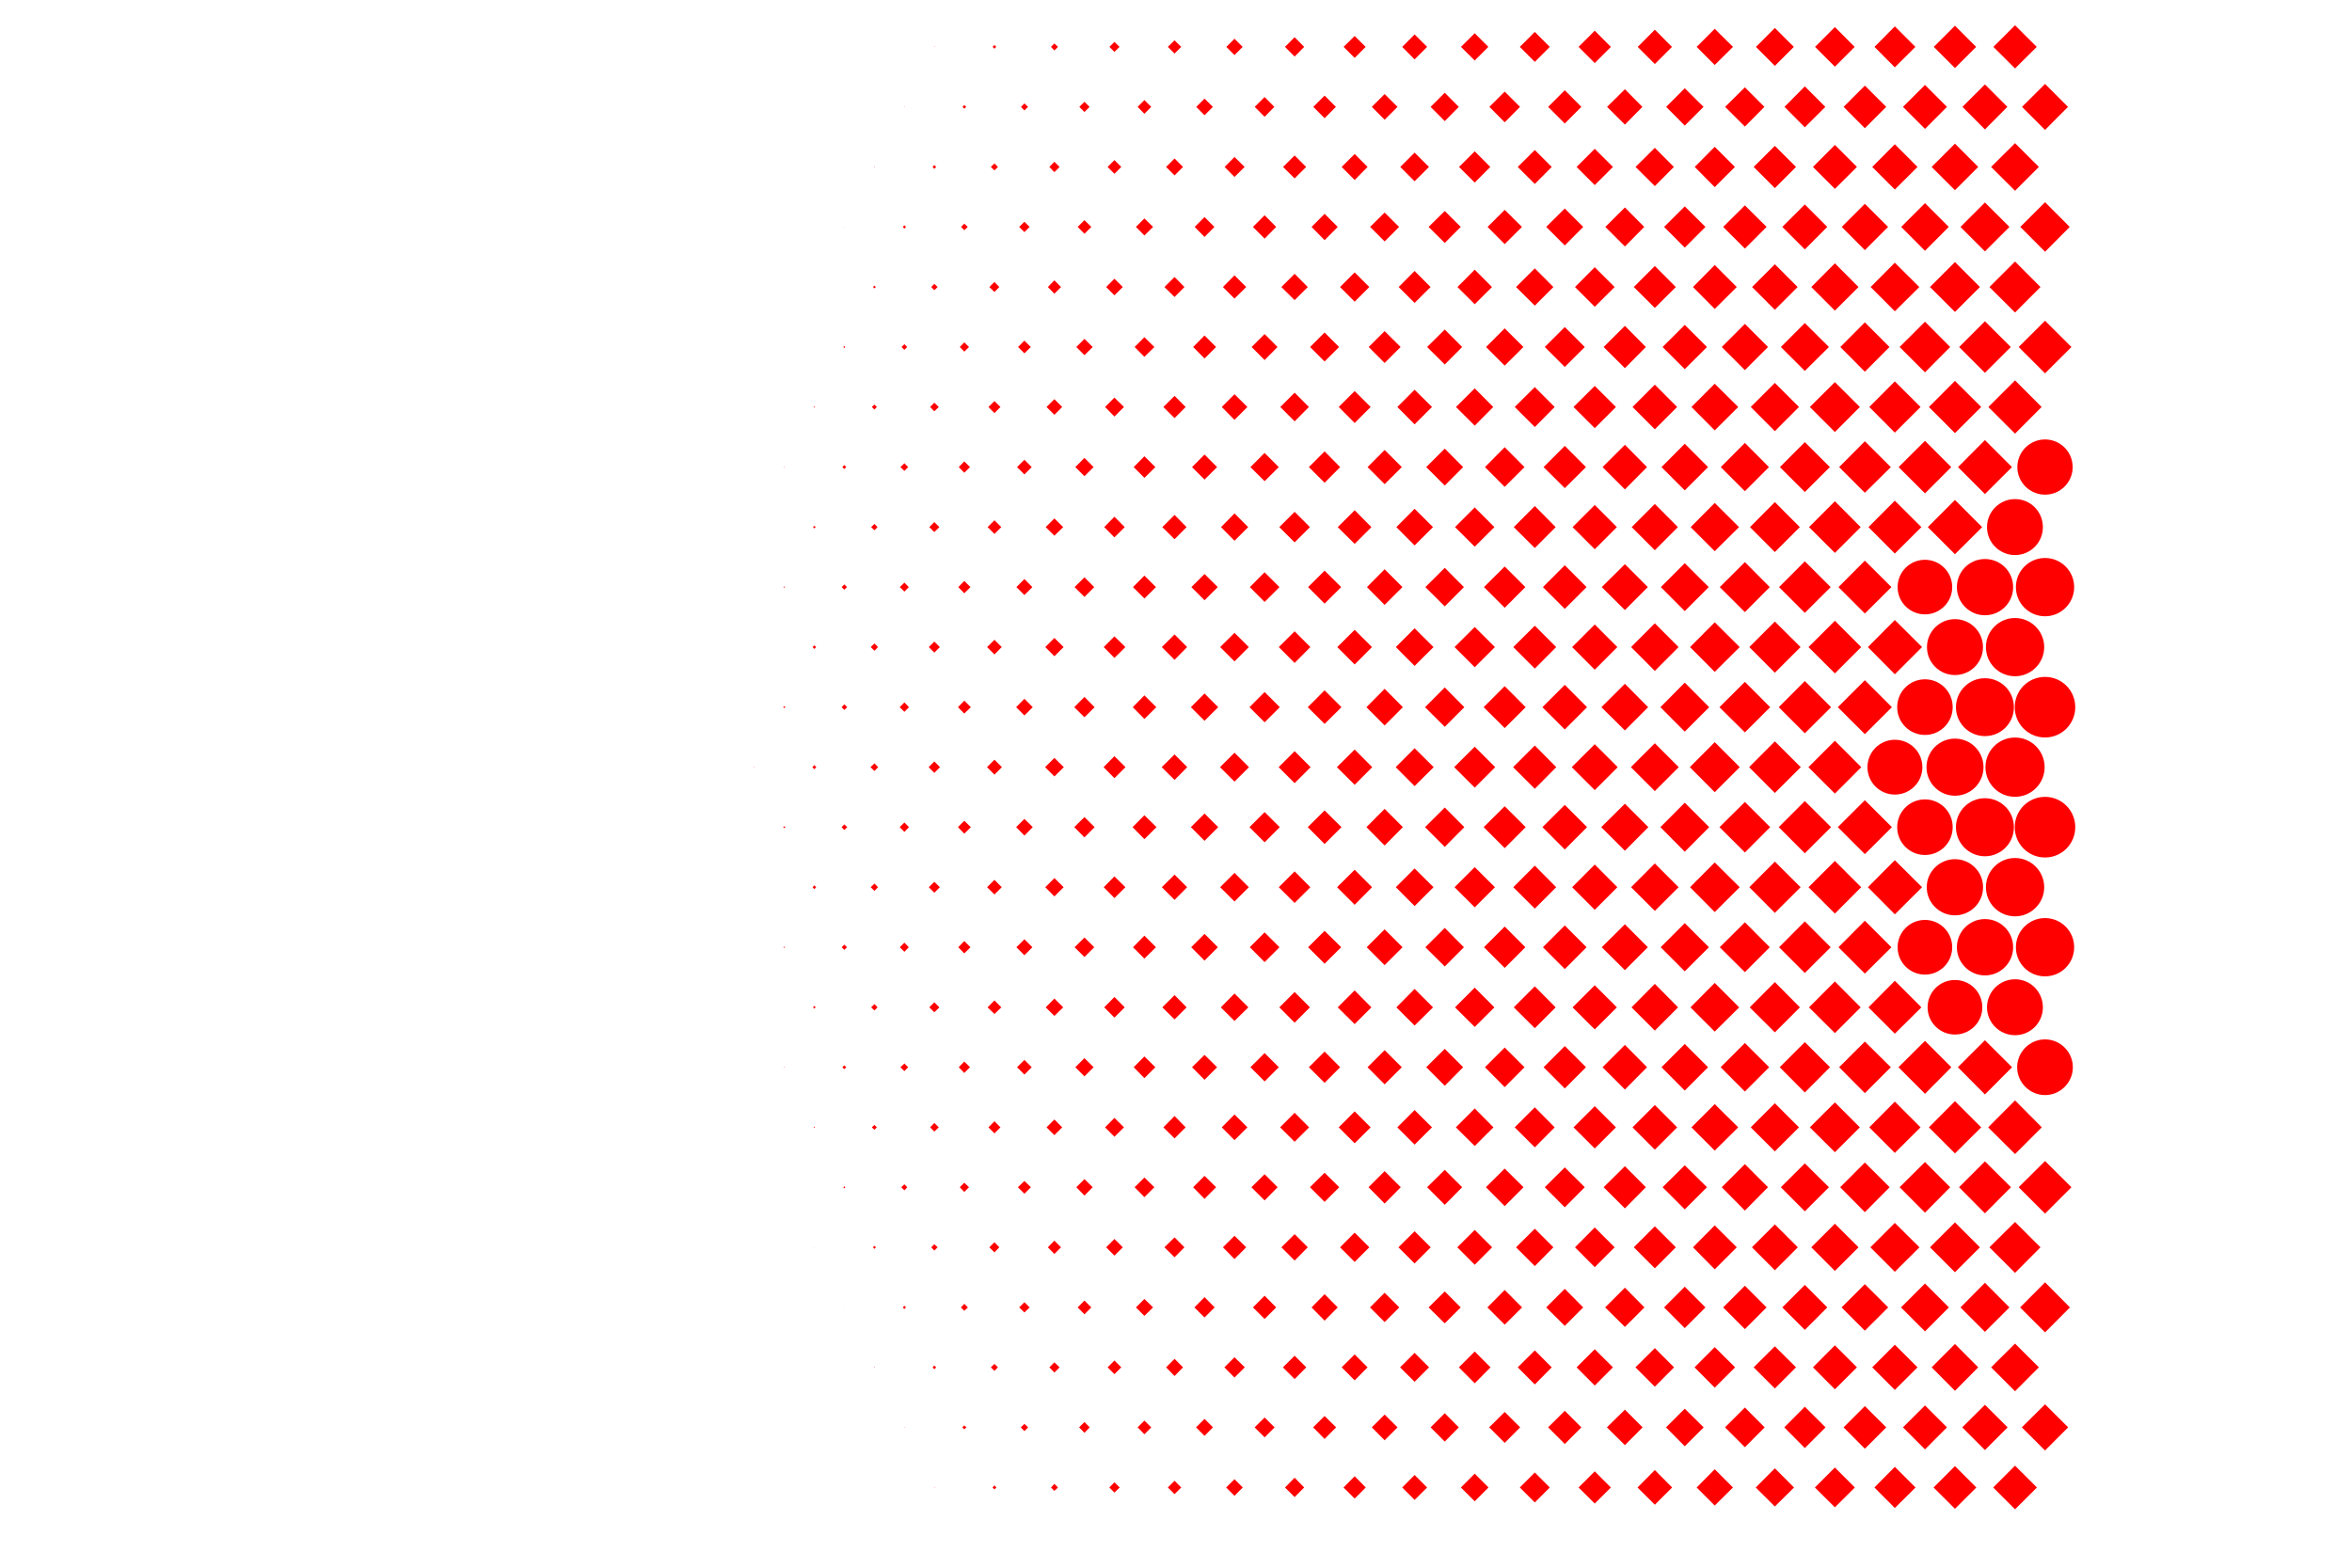 <?xml version="1.0" encoding="UTF-8"?>
<!DOCTYPE svg PUBLIC "-//W3C//DTD SVG 1.1//EN" "http://www.w3.org/Graphics/SVG/1.1/DTD/svg11.dtd">
<!-- Creator: CorelDRAW 2019 (64-Bit) -->
<svg xmlns="http://www.w3.org/2000/svg" xml:space="preserve" width="533.4mm" height="355.6mm" version="1.1" style="shape-rendering:geometricPrecision; text-rendering:geometricPrecision; image-rendering:optimizeQuality; fill-rule:evenodd; clip-rule:evenodd"
viewBox="0 0 53340 35560"
 xmlns:xlink="http://www.w3.org/1999/xlink"
 xmlns:xodm="http://www.corel.com/coreldraw/odm/2003">
 <defs>
  <style type="text/css">
   <![CDATA[
    .fil0 {fill:#ff000066;fill-rule:nonzero;
    }

   ]]>
  </style>
 </defs>
 <g id="Layer_x0020_1" >
  <polygon class="fil0" points="21189.09,1071.29 21197.66,1063.79 21189.09,1056.28 21183.73,1063.79 "/>
  <polygon class="fil0" points="22552.73,1105.6 22592.39,1063.79 22552.73,1020.9 22510.92,1063.79 "/>
  <polygon class="fil0" points="23912.08,1144.19 23993.56,1063.79 23912.08,985.53 23834.89,1063.79 "/>
  <polygon class="fil0" points="25273.58,1177.42 25389.36,1063.79 25273.58,950.15 25159.94,1063.79 "/>
  <polygon class="fil0" points="26637.22,1214.94 26788.38,1063.79 26637.22,913.7 26484.99,1063.79 "/>
  <polygon class="fil0" points="27996.57,1249.25 28180.96,1063.79 27996.57,878.32 27812.18,1063.79 "/>
  <polygon class="fil0" points="29360.21,1282.48 29576.77,1063.79 29360.21,844.02 29141.52,1063.79 "/>
  <polygon class="fil0" points="30721.71,1313.57 30970.43,1063.79 30721.71,816.14 30470.85,1063.79 "/>
  <polygon class="fil0" points="32081.07,1347.88 32365.16,1063.79 32081.07,780.77 31800.19,1063.79 "/>
  <polygon class="fil0" points="33444.71,1372.53 33753.46,1063.79 33444.71,753.96 33132.74,1063.79 "/>
  <polygon class="fil0" points="34807.28,1403.62 35147.11,1063.79 34807.28,723.95 34467.44,1063.79 "/>
  <polygon class="fil0" points="36166.63,1430.43 36532.2,1063.79 36166.63,696.07 35799.99,1063.79 "/>
  <polygon class="fil0" points="37529.2,1452.94 37917.28,1063.79 37529.2,673.56 37141.12,1063.79 "/>
  <polygon class="fil0" points="38887.48,1474.38 39301.29,1063.79 38887.48,653.19 38477.96,1063.79 "/>
  <polygon class="fil0" points="40251.12,1493.68 40682.08,1063.79 40251.12,633.9 39822.3,1063.79 "/>
  <polygon class="fil0" points="41612.62,1512.97 42060.73,1063.79 41612.62,613.53 41163.43,1063.79 "/>
  <polygon class="fil0" points="42971.97,1527.98 43438.31,1063.79 42971.97,598.52 42510.99,1063.79 "/>
  <polygon class="fil0" points="44335.61,1542.99 44815.89,1063.79 44335.61,583.51 43855.34,1063.79 "/>
  <polygon class="fil0" points="45698.18,1552.64 46190.25,1063.79 45698.18,573.86 45207.19,1063.79 "/>
  <polygon class="fil0" points="20510.48,2431.72 20516.91,2424.21 20510.48,2418.85 20504.05,2424.21 "/>
  <polygon class="fil0" points="21868.76,2466.02 21912.72,2424.21 21868.76,2383.47 21829.1,2424.21 "/>
  <polygon class="fil0" points="23232.4,2504.61 23313.88,2424.21 23232.4,2345.95 23155.22,2424.21 "/>
  <polygon class="fil0" points="24593.9,2541.06 24709.68,2424.21 24593.9,2309.5 24478.12,2424.21 "/>
  <polygon class="fil0" points="25953.26,2581.8 26108.7,2424.21 25953.26,2269.84 25799.95,2424.21 "/>
  <polygon class="fil0" points="27316.9,2613.96 27506.65,2424.21 27316.9,2236.6 27129.29,2424.21 "/>
  <polygon class="fil0" points="28679.47,2649.34 28900.31,2424.21 28679.47,2201.23 28454.34,2424.21 "/>
  <polygon class="fil0" points="30039.89,2681.5 30296.11,2424.21 30039.89,2169.06 29783.67,2424.21 "/>
  <polygon class="fil0" points="31401.39,2715.81 31694.06,2424.21 31401.39,2133.69 31110.86,2424.21 "/>
  <polygon class="fil0" points="32765.03,2746.9 33083.43,2424.21 32765.03,2103.67 32443.42,2424.21 "/>
  <polygon class="fil0" points="34124.38,2773.7 34471.73,2424.21 34124.38,2077.94 33777.04,2424.21 "/>
  <polygon class="fil0" points="35486.95,2801.57 35863.24,2424.21 35486.95,2046.85 35109.59,2424.21 "/>
  <polygon class="fil0" points="36850.59,2826.23 37247.25,2424.21 36850.59,2024.34 36446.43,2424.21 "/>
  <polygon class="fil0" points="38207.8,2848.74 38633.4,2424.21 38207.8,2001.83 37786.49,2424.21 "/>
  <polygon class="fil0" points="39571.44,2871.25 40014.2,2424.21 39571.44,1980.38 39123.33,2424.21 "/>
  <polygon class="fil0" points="40930.8,2888.41 41396.07,2424.21 40930.8,1958.94 40469.82,2424.21 "/>
  <polygon class="fil0" points="42292.29,2908.78 42776.86,2424.21 42292.29,1941.79 41809.87,2424.21 "/>
  <polygon class="fil0" points="43655.94,2923.78 44154.44,2424.21 43655.94,1926.78 43156.36,2424.21 "/>
  <polygon class="fil0" points="45015.29,2935.58 45524.51,2424.21 45015.29,1914.99 44506.07,2424.21 "/>
  <polygon class="fil0" points="46378.93,2946.3 46898.87,2424.21 46378.93,1904.27 45856.84,2424.21 "/>
  <polygon class="fil0" points="19831.88,3794.28 19837.24,3786.78 19831.88,3779.28 19819.01,3786.78 "/>
  <polygon class="fil0" points="21189.09,3829.66 21230.9,3786.78 21189.09,3744.97 21149.42,3786.78 "/>
  <polygon class="fil0" points="22552.73,3865.04 22630.99,3786.78 22552.73,3707.45 22471.25,3786.78 "/>
  <polygon class="fil0" points="23912.08,3904.71 24030.01,3786.78 23912.08,3669.93 23798.44,3786.78 "/>
  <polygon class="fil0" points="25273.58,3942.23 25429.02,3786.78 25273.58,3631.33 25119.2,3786.78 "/>
  <polygon class="fil0" points="26637.22,3978.68 26829.12,3786.78 26637.22,3594.88 26445.32,3786.78 "/>
  <polygon class="fil0" points="27996.57,4014.05 28225.99,3786.78 27996.57,3560.58 27772.52,3786.78 "/>
  <polygon class="fil0" points="29360.21,4047.29 29621.79,3786.78 29360.21,3526.27 29097.56,3786.78 "/>
  <polygon class="fil0" points="30721.71,4082.67 31014.38,3786.78 30721.71,3493.04 30426.9,3786.78 "/>
  <polygon class="fil0" points="32081.07,4111.61 32406.97,3786.78 32081.07,3461.95 31756.24,3786.78 "/>
  <polygon class="fil0" points="33444.71,4141.63 33797.41,3786.78 33444.71,3431.93 33088.79,3786.78 "/>
  <polygon class="fil0" points="34807.28,4172.72 35191.07,3786.78 34807.28,3402.99 34420.27,3786.78 "/>
  <polygon class="fil0" points="36166.63,4198.45 36579.37,3786.78 36166.63,3375.12 35754.96,3786.78 "/>
  <polygon class="fil0" points="37529.2,4220.96 37961.23,3786.78 37529.2,3352.6 37091.8,3786.78 "/>
  <polygon class="fil0" points="38887.48,4244.54 39345.24,3786.78 38887.48,3330.09 38434,3786.78 "/>
  <polygon class="fil0" points="40251.12,4267.06 40731.4,3786.78 40251.12,3308.65 39770.84,3786.78 "/>
  <polygon class="fil0" points="41612.62,4284.21 42112.19,3786.78 41612.62,3287.21 41115.19,3786.78 "/>
  <polygon class="fil0" points="42971.97,4299.22 43486.55,3786.78 42971.97,3272.2 42459.53,3786.78 "/>
  <polygon class="fil0" points="44335.61,4314.23 44863.06,3786.78 44335.61,3258.26 43807.09,3786.78 "/>
  <polygon class="fil0" points="45698.18,4327.09 46238.49,3786.78 45698.18,3247.54 45155.73,3786.78 "/>
  <polygon class="fil0" points="19147.91,5153.64 19152.2,5147.21 19147.91,5143.99 19142.55,5147.21 "/>
  <polygon class="fil0" points="20510.48,5185.8 20545.86,5147.21 20510.48,5110.76 20474.03,5147.21 "/>
  <polygon class="fil0" points="21868.76,5222.25 21947.02,5147.21 21868.76,5073.23 21795.86,5147.21 "/>
  <polygon class="fil0" points="23232.4,5265.13 23350.33,5147.21 23232.4,5030.35 23113.41,5147.21 "/>
  <polygon class="fil0" points="24593.9,5302.65 24749.35,5147.21 24593.9,4993.9 24439.53,5147.21 "/>
  <polygon class="fil0" points="25953.26,5341.25 26150.51,5147.21 25953.26,4955.31 25761.36,5147.21 "/>
  <polygon class="fil0" points="27316.9,5374.48 27540.95,5147.21 27316.9,4923.15 27092.84,5147.21 "/>
  <polygon class="fil0" points="28679.47,5413.07 28942.12,5147.21 28679.47,4882.41 28414.67,5147.21 "/>
  <polygon class="fil0" points="30039.89,5447.38 30337.92,5147.21 30039.89,4850.25 29744.01,5147.21 "/>
  <polygon class="fil0" points="31401.39,5476.32 31729.43,5147.21 31401.39,4821.3 31072.27,5147.21 "/>
  <polygon class="fil0" points="32765.03,5510.63 33127.38,5147.21 32765.03,4785.93 32398.39,5147.21 "/>
  <polygon class="fil0" points="34124.38,5537.43 34515.68,5147.21 34124.38,4760.2 33736.3,5147.21 "/>
  <polygon class="fil0" points="35486.95,5567.45 35905.05,5147.21 35486.95,4729.11 35065.64,5147.21 "/>
  <polygon class="fil0" points="36850.59,5591.03 37289.06,5147.21 36850.59,4705.52 36406.77,5147.21 "/>
  <polygon class="fil0" points="38207.8,5616.76 38677.36,5147.21 38207.8,4680.87 37739.32,5147.21 "/>
  <polygon class="fil0" points="39571.44,5639.27 40063.51,5147.21 39571.44,4658.35 39079.38,5147.21 "/>
  <polygon class="fil0" points="40930.8,5657.5 41440.02,5147.21 40930.8,4637.98 40420.5,5147.21 "/>
  <polygon class="fil0" points="42292.29,5673.58 42818.67,5147.21 42292.29,4622.98 41768.06,5147.21 "/>
  <polygon class="fil0" points="43655.94,5688.59 44195.17,5147.21 43655.94,4607.97 43116.7,5147.21 "/>
  <polygon class="fil0" points="45015.29,5702.53 45571.68,5147.21 45015.29,4592.96 44461.04,5147.21 "/>
  <polygon class="fil0" points="46378.93,5710.03 46938.54,5147.21 46378.93,4586.53 45817.18,5147.21 "/>
  <polygon class="fil0" points="19831.88,6540.86 19860.82,6510.85 19831.88,6478.69 19797.57,6510.85 "/>
  <polygon class="fil0" points="21189.09,6581.6 21264.13,6510.85 21189.09,6439.02 21119.4,6510.85 "/>
  <polygon class="fil0" points="22552.73,6623.41 22663.15,6510.85 22552.73,6396.14 22436.95,6510.85 "/>
  <polygon class="fil0" points="23912.08,6662.01 24062.17,6510.85 23912.08,6358.62 23764.14,6510.85 "/>
  <polygon class="fil0" points="25273.58,6698.46 25463.33,6510.85 25273.58,6322.17 25085.97,6510.85 "/>
  <polygon class="fil0" points="26637.22,6735.98 26861.28,6510.85 26637.22,6283.57 26407.8,6510.85 "/>
  <polygon class="fil0" points="27996.57,6773.5 28262.44,6510.85 27996.57,6246.05 27733.92,6510.85 "/>
  <polygon class="fil0" points="29360.21,6807.8 29658.24,6510.85 29360.21,6210.67 29060.04,6510.85 "/>
  <polygon class="fil0" points="30721.71,6843.18 31054.05,6510.85 30721.71,6178.51 30390.45,6510.85 "/>
  <polygon class="fil0" points="32081.07,6871.05 32443.42,6510.85 32081.07,6146.35 31719.79,6510.85 "/>
  <polygon class="fil0" points="33444.71,6901.07 33836,6510.85 33444.71,6116.33 33053.41,6510.85 "/>
  <polygon class="fil0" points="34807.28,6933.23 35228.59,6510.85 34807.28,6087.39 34381.67,6510.85 "/>
  <polygon class="fil0" points="36166.63,6958.96 36616.89,6510.85 36166.63,6060.59 35718.51,6510.85 "/>
  <polygon class="fil0" points="37529.2,6984.69 38005.19,6510.85 37529.2,6033.79 37052.14,6510.85 "/>
  <polygon class="fil0" points="38887.48,7008.28 39387.05,6510.85 38887.48,6011.27 38394.34,6510.85 "/>
  <polygon class="fil0" points="40251.12,7027.57 40767.85,6510.85 40251.12,5994.12 39734.4,6510.85 "/>
  <polygon class="fil0" points="41612.62,7045.8 42148.64,6510.85 41612.62,5972.68 41077.67,6510.85 "/>
  <polygon class="fil0" points="42971.97,7060.81 43527.29,6510.85 42971.97,5958.74 42423.08,6510.85 "/>
  <polygon class="fil0" points="44335.61,7075.82 44901.65,6510.85 44335.61,5943.74 43769.57,6510.85 "/>
  <polygon class="fil0" points="45698.18,7088.68 46274.94,6510.85 45698.18,5931.94 45118.21,6510.85 "/>
  <polygon class="fil0" points="19147.91,7893.79 19169.35,7871.27 19147.91,7849.83 19125.4,7871.27 "/>
  <polygon class="fil0" points="20510.48,7935.6 20572.66,7871.27 20510.48,7806.95 20445.09,7871.27 "/>
  <polygon class="fil0" points="21868.76,7976.33 21975.97,7871.27 21868.76,7766.21 21766.92,7871.27 "/>
  <polygon class="fil0" points="23232.4,8014.93 23377.13,7871.27 23232.4,7726.55 23088.75,7871.27 "/>
  <polygon class="fil0" points="24593.9,8056.74 24780.44,7871.27 24593.9,7686.88 24409.51,7871.27 "/>
  <polygon class="fil0" points="25953.26,8094.26 26179.46,7871.27 25953.26,7648.29 25731.34,7871.27 "/>
  <polygon class="fil0" points="27316.9,8131.78 27579.55,7871.27 27316.9,7609.69 27058.53,7871.27 "/>
  <polygon class="fil0" points="28679.47,8167.16 28972.13,7871.27 28679.47,7577.53 28384.65,7871.27 "/>
  <polygon class="fil0" points="30039.89,8199.32 30367.94,7871.27 30039.89,7542.15 29710.77,7871.27 "/>
  <polygon class="fil0" points="31401.39,8233.62 31763.74,7871.27 31401.39,7509.99 31040.11,7871.27 "/>
  <polygon class="fil0" points="32765.03,8267.93 33159.54,7871.27 32765.03,7474.62 32365.16,7871.27 "/>
  <polygon class="fil0" points="34124.38,8293.66 34548.91,7871.27 34124.38,7447.81 33702,7871.27 "/>
  <polygon class="fil0" points="35486.95,8323.68 35940.43,7871.27 35486.95,7417.8 35033.48,7871.27 "/>
  <polygon class="fil0" points="36850.59,8351.55 37325.51,7871.27 36850.59,7391 36368.17,7871.27 "/>
  <polygon class="fil0" points="38207.8,8374.06 38711.66,7871.27 38207.8,7369.56 37705.01,7871.27 "/>
  <polygon class="fil0" points="39571.44,8395.5 40095.67,7871.27 39571.44,7347.04 39047.21,7871.27 "/>
  <polygon class="fil0" points="40930.8,8413.73 41477.54,7871.27 40930.8,7327.75 40387.27,7871.27 "/>
  <polygon class="fil0" points="42292.29,8431.95 42850.83,7871.27 42292.29,7311.66 41735.9,7871.27 "/>
  <polygon class="fil0" points="43655.94,8445.89 44227.34,7871.27 43655.94,7296.66 43080.25,7871.27 "/>
  <polygon class="fil0" points="45015.29,8456.61 45601.7,7871.27 45015.29,7287.01 44431.02,7871.27 "/>
  <polygon class="fil0" points="46378.93,8468.4 46977.13,7871.27 46378.93,7275.22 45780.73,7871.27 "/>
  <polygon class="fil0" points="18468.24,9246.71 18482.17,9231.7 18468.24,9217.76 18453.23,9231.7 "/>
  <polygon class="fil0" points="19831.88,9289.59 19885.48,9231.7 19831.88,9177.02 19770.77,9231.7 "/>
  <polygon class="fil0" points="21189.09,9329.25 21289.86,9231.7 21189.09,9134.14 21093.67,9231.7 "/>
  <polygon class="fil0" points="22552.73,9369.99 22688.88,9231.7 22552.73,9097.69 22416.58,9231.7 "/>
  <polygon class="fil0" points="23912.08,9409.66 24088.97,9231.7 23912.08,9054.81 23734.12,9231.7 "/>
  <polygon class="fil0" points="25273.58,9448.25 25490.13,9231.7 25273.58,9018.36 25061.31,9231.7 "/>
  <polygon class="fil0" points="26637.22,9484.7 26889.15,9231.7 26637.22,8979.77 26383.15,9231.7 "/>
  <polygon class="fil0" points="27996.57,9523.29 28289.24,9231.7 27996.57,8942.25 27708.19,9231.7 "/>
  <polygon class="fil0" points="29360.21,9557.6 29683.97,9231.7 29360.21,8906.87 29035.38,9231.7 "/>
  <polygon class="fil0" points="30721.71,9595.12 31084.06,9231.7 30721.71,8870.42 30360.43,9231.7 "/>
  <polygon class="fil0" points="32081.07,9625.14 32475.58,9231.7 32081.07,8840.4 31689.77,9231.7 "/>
  <polygon class="fil0" points="33444.71,9655.16 33864.95,9231.7 33444.71,8809.31 33019.1,9231.7 "/>
  <polygon class="fil0" points="34807.28,9686.24 35257.53,9231.7 34807.28,8780.37 34351.66,9231.7 "/>
  <polygon class="fil0" points="36166.63,9711.97 36646.91,9231.7 36166.63,8753.57 35685.28,9231.7 "/>
  <polygon class="fil0" points="37529.2,9737.7 38035.2,9231.7 37529.2,8725.69 37023.19,9231.7 "/>
  <polygon class="fil0" points="38887.48,9762.36 39420.29,9231.7 38887.48,8704.25 38360.03,9231.7 "/>
  <polygon class="fil0" points="40251.12,9780.58 40797.86,9231.7 40251.12,8686.03 39704.38,9231.7 "/>
  <polygon class="fil0" points="41612.62,9799.88 42178.66,9231.7 41612.62,8667.8 41044.43,9231.7 "/>
  <polygon class="fil0" points="42971.97,9813.82 43555.16,9231.7 42971.97,8650.65 42393.07,9231.7 "/>
  <polygon class="fil0" points="44335.61,9824.54 44930.6,9231.7 44335.61,8639.93 43744.92,9231.7 "/>
  <polygon class="fil0" points="45698.18,9836.33 46300.67,9231.7 45698.18,8628.14 45093.55,9231.7 "/>
  <polygon class="fil0" points="17788.56,10602.84 17796.06,10595.34 17788.56,10586.76 17781.06,10595.34 "/>
  <polygon class="fil0" points="19147.91,10638.22 19191.87,10595.34 19147.91,10548.17 19102.89,10595.34 "/>
  <polygon class="fil0" points="20510.48,10681.1 20595.17,10595.34 20510.48,10508.5 20420.43,10595.34 "/>
  <polygon class="fil0" points="21868.76,10722.91 21998.48,10595.34 21868.76,10465.62 21743.33,10595.34 "/>
  <polygon class="fil0" points="23232.4,10761.51 23397.5,10595.34 23232.4,10429.17 23065.17,10595.34 "/>
  <polygon class="fil0" points="24593.9,10801.17 24800.81,10595.34 24593.9,10386.29 24387,10595.34 "/>
  <polygon class="fil0" points="25953.26,10839.77 26201.97,10595.34 25953.26,10348.77 25710.97,10595.34 "/>
  <polygon class="fil0" points="27316.9,10878.36 27602.06,10595.34 27316.9,10310.18 27033.88,10595.34 "/>
  <polygon class="fil0" points="28679.47,10914.81 29001.08,10595.34 28679.47,10273.73 28357.85,10595.34 "/>
  <polygon class="fil0" points="30039.89,10950.19 30392.59,10595.34 30039.89,10238.35 29683.97,10595.34 "/>
  <polygon class="fil0" points="31401.39,10982.35 31790.54,10595.34 31401.39,10206.19 31014.38,10595.34 "/>
  <polygon class="fil0" points="32765.03,11013.44 33182.06,10595.34 32765.03,10176.17 32344.79,10595.34 "/>
  <polygon class="fil0" points="34124.38,11043.45 34573.57,10595.34 34124.38,10144.01 33677.34,10595.34 "/>
  <polygon class="fil0" points="35486.95,11072.4 35967.23,10595.34 35486.95,10113.99 35006.68,10595.34 "/>
  <polygon class="fil0" points="36850.59,11101.34 37352.31,10595.34 36850.59,10089.33 36343.52,10595.34 "/>
  <polygon class="fil0" points="38207.8,11122.79 38736.32,10595.34 38207.8,10065.75 37680.36,10595.34 "/>
  <polygon class="fil0" points="39571.44,11142.08 40118.19,10595.34 39571.44,10046.45 39024.7,10595.34 "/>
  <polygon class="fil0" points="40930.8,11160.31 41498.98,10595.34 40930.8,10028.23 40365.83,10595.34 "/>
  <polygon class="fil0" points="42292.29,11177.46 42880.85,10595.34 42292.29,10008.93 41709.1,10595.34 "/>
  <polygon class="fil0" points="43655.94,11191.4 44251.99,10595.34 43655.94,9999.28 43057.74,10595.34 "/>
  <polygon class="fil0" points="45015.29,11206.4 45628.5,10595.34 45015.29,9982.13 44405.3,10595.34 "/>
  <path class="fil0" d="M46378.93 11220.34c347.34,0 626.08,-280.87 626.08,-625 0,-346.27 -278.74,-627.15 -626.08,-627.15 -347.34,0 -628.22,280.88 -628.22,627.15 0,344.13 280.88,625 628.22,625z"/>
  <polygon class="fil0" points="18468.24,11985.78 18497.18,11956.84 18468.24,11926.82 18438.22,11956.84 "/>
  <polygon class="fil0" points="19831.88,12027.59 19900.49,11956.84 19831.88,11883.94 19755.76,11956.84 "/>
  <polygon class="fil0" points="21189.09,12068.33 21303.8,11956.84 21189.09,11842.13 21075.45,11956.84 "/>
  <polygon class="fil0" points="22552.73,12111.21 22708.17,11956.84 22552.73,11801.39 22397.28,11956.84 "/>
  <polygon class="fil0" points="23912.08,12150.88 24111.48,11956.84 23912.08,11759.58 23714.82,11956.84 "/>
  <polygon class="fil0" points="25273.58,12189.47 25507.28,11956.84 25273.58,11720.99 25042.02,11956.84 "/>
  <polygon class="fil0" points="26637.22,12231.28 26910.59,11956.84 26637.22,11680.25 26359.56,11956.84 "/>
  <polygon class="fil0" points="27996.57,12266.66 28306.39,11956.84 27996.57,11645.94 27691.04,11956.84 "/>
  <polygon class="fil0" points="29360.21,12303.11 29707.56,11956.84 29360.21,11609.49 29012.87,11956.84 "/>
  <polygon class="fil0" points="30721.71,12336.34 31101.22,11956.84 30721.71,11574.12 30337.92,11956.84 "/>
  <polygon class="fil0" points="32081.07,12371.72 32499.16,11956.84 32081.07,11540.88 31667.26,11956.84 "/>
  <polygon class="fil0" points="33444.71,12400.66 33890.68,11956.84 33444.71,11509.79 32997.66,11956.84 "/>
  <polygon class="fil0" points="34807.28,12430.68 35280.05,11956.84 34807.28,11478.7 34330.22,11956.84 "/>
  <polygon class="fil0" points="36166.63,12458.55 36668.35,11956.84 36166.63,11454.05 35663.84,11956.84 "/>
  <polygon class="fil0" points="37529.2,12481.07 38052.36,11956.84 37529.2,11431.53 37004.97,11956.84 "/>
  <polygon class="fil0" points="38887.48,12502.51 39438.51,11956.84 38887.48,11407.95 38341.81,11956.84 "/>
  <polygon class="fil0" points="40251.12,12521.8 40817.16,11956.84 40251.12,11388.65 39687.23,11956.84 "/>
  <polygon class="fil0" points="41612.62,12541.1 42196.88,11956.84 41612.62,11369.36 41026.21,11956.84 "/>
  <polygon class="fil0" points="42971.97,12556.11 43574.46,11956.84 42971.97,11356.49 42373.77,11956.84 "/>
  <polygon class="fil0" points="44335.61,12571.12 44952.04,11956.84 44335.61,11340.41 43720.26,11956.84 "/>
  <path class="fil0" d="M45698.18 12590.42c351.63,0 631.44,-284.1 631.44,-633.58 0,-351.63 -279.81,-635.73 -631.44,-635.73 -350.56,0 -635.72,284.1 -635.72,635.73 0,349.48 285.16,633.58 635.72,633.58z"/>
  <polygon class="fil0" points="17788.56,13332.27 17802.5,13317.26 17788.56,13302.25 17769.26,13317.26 "/>
  <polygon class="fil0" points="19147.91,13377.3 19209.02,13317.26 19147.91,13256.16 19087.88,13317.26 "/>
  <polygon class="fil0" points="20510.48,13419.11 20610.18,13317.26 20510.48,13215.42 20406.49,13317.26 "/>
  <polygon class="fil0" points="21868.76,13457.7 22009.2,13317.26 21868.76,13177.9 21732.61,13317.26 "/>
  <polygon class="fil0" points="23232.4,13497.37 23412.51,13317.26 23232.4,13135.01 23050.16,13317.26 "/>
  <polygon class="fil0" points="24593.9,13540.25 24815.82,13317.26 24593.9,13095.35 24369.84,13317.26 "/>
  <polygon class="fil0" points="25953.26,13576.7 26215.91,13317.26 25953.26,13056.75 25694.89,13317.26 "/>
  <polygon class="fil0" points="27316.9,13615.29 27617.07,13317.26 27316.9,13020.31 27018.87,13317.26 "/>
  <polygon class="fil0" points="28679.47,13653.88 29016.09,13317.26 28679.47,12980.64 28343.92,13317.26 "/>
  <polygon class="fil0" points="30039.89,13692.48 30416.18,13317.26 30039.89,12944.19 29665.75,13317.26 "/>
  <polygon class="fil0" points="31401.39,13721.42 31805.55,13317.26 31401.39,12912.03 31000.44,13317.26 "/>
  <polygon class="fil0" points="32765.03,13754.66 33199.21,13317.26 32765.03,12879.87 32325.49,13317.26 "/>
  <polygon class="fil0" points="34124.38,13786.82 34592.87,13317.26 34124.38,12849.85 33654.83,13317.26 "/>
  <polygon class="fil0" points="35486.95,13811.47 35981.17,13317.26 35486.95,12821.98 34991.67,13317.26 "/>
  <polygon class="fil0" points="36850.59,13838.28 37370.54,13317.26 36850.59,12797.32 36325.29,13317.26 "/>
  <polygon class="fil0" points="38207.8,13861.86 38751.33,13317.26 38207.8,12774.81 37665.35,13317.26 "/>
  <polygon class="fil0" points="39571.44,13884.37 40135.34,13317.26 39571.44,12750.15 39002.19,13317.26 "/>
  <polygon class="fil0" points="40930.8,13901.53 41517.21,13317.26 40930.8,12731.93 40346.53,13317.26 "/>
  <polygon class="fil0" points="42292.29,13916.54 42894.78,13317.26 42292.29,12716.92 41694.09,13317.26 "/>
  <path class="fil0" d="M43655.94 13935.83c339.83,0 617.49,-277.66 617.49,-618.57 0,-341.98 -277.66,-619.64 -617.49,-619.64 -344.13,0 -620.72,277.66 -620.72,619.64 0,340.91 276.59,618.57 620.72,618.57z"/>
  <path class="fil0" d="M45015.29 13956.2c354.85,0 640.01,-286.24 640.01,-638.94 0,-353.77 -285.16,-636.79 -640.01,-636.79 -350.56,0 -635.72,283.02 -635.72,636.79 0,352.7 285.16,638.94 635.72,638.94z"/>
  <path class="fil0" d="M46378.93 13978.71c364.5,0 660.38,-296.95 660.38,-661.45 0,-363.42 -295.88,-660.38 -660.38,-660.38 -366.64,0 -661.45,296.96 -661.45,660.38 0,364.5 294.81,661.45 661.45,661.45z"/>
  <polygon class="fil0" points="17105.67,14681.98 17108.88,14677.69 17105.67,14674.47 17101.38,14677.69 "/>
  <polygon class="fil0" points="18468.24,14720.57 18508.97,14677.69 18468.24,14638.02 18428.57,14677.69 "/>
  <polygon class="fil0" points="19831.88,14761.31 19911.21,14677.69 19831.88,14595.14 19746.11,14677.69 "/>
  <polygon class="fil0" points="21189.09,14803.12 21314.52,14677.69 21189.09,14553.33 21063.66,14677.69 "/>
  <polygon class="fil0" points="22552.73,14844.93 22717.82,14677.69 22552.73,14512.59 22385.49,14677.69 "/>
  <polygon class="fil0" points="23912.08,14885.66 24121.13,14677.69 23912.08,14470.78 23705.18,14677.69 "/>
  <polygon class="fil0" points="25273.58,14924.26 25522.29,14677.69 25273.58,14434.33 25031.3,14677.69 "/>
  <polygon class="fil0" points="26637.22,14966.07 26922.38,14677.69 26637.22,14391.45 26348.84,14677.69 "/>
  <polygon class="fil0" points="27996.57,15002.52 28321.4,14677.69 27996.57,14355 27671.74,14677.69 "/>
  <polygon class="fil0" points="29360.21,15037.89 29717.21,14677.69 29360.21,14319.62 29001.08,14677.69 "/>
  <polygon class="fil0" points="30721.71,15072.2 31114.08,14677.69 30721.71,14286.39 30328.27,14677.69 "/>
  <polygon class="fil0" points="32081.07,15104.36 32509.88,14677.69 32081.07,14251.01 31655.46,14677.69 "/>
  <polygon class="fil0" points="33444.71,15135.45 33902.47,14677.69 33444.71,14222.07 32986.94,14677.69 "/>
  <polygon class="fil0" points="34807.28,15165.47 35291.84,14677.69 34807.28,14193.12 34319.5,14677.69 "/>
  <polygon class="fil0" points="36166.63,15191.2 36679.07,14677.69 36166.63,14165.25 35654.19,14677.69 "/>
  <polygon class="fil0" points="37529.2,15218 38067.37,14677.69 37529.2,14138.45 36991.03,14677.69 "/>
  <polygon class="fil0" points="38887.48,15240.51 39453.52,14677.69 38887.48,14115.94 38327.87,14677.69 "/>
  <polygon class="fil0" points="40251.12,15259.81 40834.31,14677.69 40251.12,14098.78 39672.22,14677.69 "/>
  <polygon class="fil0" points="41612.62,15274.82 42208.68,14677.69 41612.62,14080.56 41014.42,14677.69 "/>
  <polygon class="fil0" points="42971.97,15295.19 43589.47,14677.69 42971.97,14063.41 42360.91,14677.69 "/>
  <path class="fil0" d="M44335.61 15312.34c350.56,0 635.73,-283.02 635.73,-634.65 0,-348.42 -285.17,-633.58 -635.73,-633.58 -349.48,0 -634.65,285.16 -634.65,633.58 0,351.63 285.17,634.65 634.65,634.65z"/>
  <path class="fil0" d="M45698.18 15339.14c361.28,0 661.45,-294.81 661.45,-661.45 0,-363.43 -300.17,-659.31 -661.45,-659.31 -365.57,0 -660.38,295.88 -660.38,659.31 0,366.64 294.81,661.45 660.38,661.45z"/>
  <polygon class="fil0" points="17788.56,16062.77 17810,16041.33 17788.56,16017.74 17762.83,16041.33 "/>
  <polygon class="fil0" points="19147.91,16103.51 19214.38,16041.33 19147.91,15975.93 19085.73,16041.33 "/>
  <polygon class="fil0" points="20510.48,16146.39 20614.47,16041.33 20510.48,15933.05 20403.28,16041.33 "/>
  <polygon class="fil0" points="21868.76,16186.05 22017.78,16041.33 21868.76,15893.39 21725.11,16041.33 "/>
  <polygon class="fil0" points="23232.4,16228.94 23421.08,16041.33 23232.4,15850.5 23044.8,16041.33 "/>
  <polygon class="fil0" points="24593.9,16269.67 24824.39,16041.33 24593.9,15808.69 24362.34,16041.33 "/>
  <polygon class="fil0" points="25953.26,16308.27 26223.41,16041.33 25953.26,15773.32 25689.53,16041.33 "/>
  <polygon class="fil0" points="27316.9,16350.08 27626.72,16041.33 27316.9,15730.44 27007.08,16041.33 "/>
  <polygon class="fil0" points="28679.47,16384.38 29023.59,16041.33 28679.47,15697.2 28336.41,16041.33 "/>
  <polygon class="fil0" points="30039.89,16420.83 30422.61,16041.33 30039.89,15658.61 29658.24,16041.33 "/>
  <polygon class="fil0" points="31401.39,16456.21 31815.2,16041.33 31401.39,15624.3 30988.65,16041.33 "/>
  <polygon class="fil0" points="32765.03,16486.23 33208.86,16041.33 32765.03,15593.21 32317.99,16041.33 "/>
  <polygon class="fil0" points="34124.38,16515.17 34600.37,16041.33 34124.38,15564.27 33647.32,16041.33 "/>
  <polygon class="fil0" points="35486.95,16546.26 35991.89,16041.33 35486.95,15534.25 34979.88,16041.33 "/>
  <polygon class="fil0" points="36850.59,16568.77 37376.97,16041.33 36850.59,15510.67 36316.72,16041.33 "/>
  <polygon class="fil0" points="38207.8,16595.58 38762.05,16041.33 38207.8,15483.86 37655.7,16041.33 "/>
  <polygon class="fil0" points="39571.44,16612.73 40144.99,16041.33 39571.44,15466.71 38994.68,16041.33 "/>
  <polygon class="fil0" points="40930.8,16633.1 41525.78,16041.33 40930.8,15448.49 40339.03,16041.33 "/>
  <polygon class="fil0" points="42292.29,16652.39 42905.5,16041.33 42292.29,15429.19 41679.09,16041.33 "/>
  <path class="fil0" d="M43655.94 16670.62c347.34,0 628.21,-281.95 628.21,-629.29 0,-350.56 -280.87,-632.51 -628.21,-632.51 -349.49,0 -630.37,281.95 -630.37,632.51 0,347.34 280.88,629.29 630.37,629.29z"/>
  <path class="fil0" d="M45015.29 16697.42c364.49,0 657.16,-294.81 657.16,-656.09 0,-363.42 -292.67,-657.17 -657.16,-657.17 -362.35,0 -657.16,293.75 -657.16,657.17 0,361.28 294.81,656.09 657.16,656.09z"/>
  <path class="fil0" d="M46378.93 16728.51c379.5,0 685.04,-308.75 685.04,-687.18 0,-381.65 -305.54,-687.18 -685.04,-687.18 -381.65,0 -687.18,305.53 -687.18,687.18 0,378.43 305.53,687.18 687.18,687.18z"/>
  <polygon class="fil0" points="17105.67,17409.26 17112.1,17401.75 17105.67,17394.25 17097.09,17401.75 "/>
  <polygon class="fil0" points="18468.24,17447.85 18512.19,17401.75 18468.24,17355.66 18423.21,17401.75 "/>
  <polygon class="fil0" points="19831.88,17488.59 19915.5,17401.75 19831.88,17314.92 19740.75,17401.75 "/>
  <polygon class="fil0" points="21189.09,17531.47 21318.8,17401.75 21189.09,17272.04 21060.44,17401.75 "/>
  <polygon class="fil0" points="22552.73,17571.14 22722.11,17401.75 22552.73,17232.37 22383.34,17401.75 "/>
  <polygon class="fil0" points="23912.08,17611.87 24125.42,17401.75 23912.08,17191.63 23700.89,17401.75 "/>
  <polygon class="fil0" points="25273.58,17651.54 25524.44,17401.75 25273.58,17151.97 25027.01,17401.75 "/>
  <polygon class="fil0" points="26637.22,17691.21 26925.6,17401.75 26637.22,17112.3 26344.55,17401.75 "/>
  <polygon class="fil0" points="27996.57,17729.8 28325.69,17401.75 27996.57,17073.71 27667.46,17401.75 "/>
  <polygon class="fil0" points="29360.21,17764.1 29722.57,17401.75 29360.21,17039.4 28997.86,17401.75 "/>
  <polygon class="fil0" points="30721.71,17801.63 31120.51,17401.75 30721.71,17001.88 30318.62,17401.75 "/>
  <polygon class="fil0" points="32081.07,17831.64 32514.17,17401.75 32081.07,16971.86 31652.25,17401.75 "/>
  <polygon class="fil0" points="33444.71,17865.95 33908.9,17401.75 33444.71,16937.56 32978.37,17401.75 "/>
  <polygon class="fil0" points="34807.28,17892.75 35293.98,17401.75 34807.28,16910.76 34315.21,17401.75 "/>
  <polygon class="fil0" points="36166.63,17922.77 36687.64,17401.75 36166.63,16880.74 35644.54,17401.75 "/>
  <polygon class="fil0" points="37529.2,17944.21 38071.65,17401.75 37529.2,16859.3 36985.67,17401.75 "/>
  <polygon class="fil0" points="38887.48,17968.87 39455.66,17401.75 38887.48,16834.64 38322.51,17401.75 "/>
  <polygon class="fil0" points="40251.12,17987.09 40838.6,17401.75 40251.12,16816.42 39667.93,17401.75 "/>
  <polygon class="fil0" points="41612.62,18001.03 42210.82,17401.75 41612.62,16802.48 41012.27,17401.75 "/>
  <path class="fil0" d="M42971.97 18023.54c347.34,0 625,-278.73 625,-621.79 0,-343.05 -277.66,-621.78 -625,-621.78 -343.05,0 -620.71,278.73 -620.71,621.78 0,343.06 277.66,621.79 620.71,621.79z"/>
  <path class="fil0" d="M44335.61 18049.27c359.14,0 647.52,-291.6 647.52,-647.52 0,-355.92 -288.38,-647.51 -647.52,-647.51 -359.13,0 -645.37,291.59 -645.37,647.51 0,355.92 286.24,647.52 645.37,647.52z"/>
  <path class="fil0" d="M45698.18 18073.93c370.93,0 671.1,-301.25 671.1,-672.18 0,-370.92 -300.17,-672.17 -671.1,-672.17 -373.07,0 -671.1,301.25 -671.1,672.17 0,370.93 298.03,672.18 671.1,672.18z"/>
  <polygon class="fil0" points="17788.56,18785.76 17810,18762.18 17788.56,18740.74 17762.83,18762.18 "/>
  <polygon class="fil0" points="19147.91,18827.57 19214.38,18762.18 19147.91,18700 19085.73,18762.18 "/>
  <polygon class="fil0" points="20510.48,18870.46 20614.47,18762.18 20510.48,18657.12 20403.28,18762.18 "/>
  <polygon class="fil0" points="21868.76,18910.12 22017.78,18762.18 21868.76,18617.45 21725.11,18762.18 "/>
  <polygon class="fil0" points="23232.4,18953 23421.08,18762.18 23232.4,18574.57 23044.8,18762.18 "/>
  <polygon class="fil0" points="24593.9,18994.81 24824.39,18762.18 24593.9,18533.83 24362.34,18762.18 "/>
  <polygon class="fil0" points="25953.26,19034.48 26228.77,18762.18 25953.26,18492.02 25684.17,18762.18 "/>
  <polygon class="fil0" points="27316.9,19073.07 27626.72,18762.18 27316.9,18453.43 27007.08,18762.18 "/>
  <polygon class="fil0" points="28679.47,19106.31 29023.59,18762.18 28679.47,18419.12 28336.41,18762.18 "/>
  <polygon class="fil0" points="30039.89,19144.9 30422.61,18762.18 30039.89,18382.68 29658.24,18762.18 "/>
  <polygon class="fil0" points="31401.39,19179.2 31815.2,18762.18 31401.39,18347.3 30988.65,18762.18 "/>
  <polygon class="fil0" points="32765.03,19210.29 33208.86,18762.18 32765.03,18317.28 32317.99,18762.18 "/>
  <polygon class="fil0" points="34124.38,19239.24 34600.37,18762.18 34124.38,18288.34 33647.32,18762.18 "/>
  <polygon class="fil0" points="35486.95,19269.26 35991.89,18762.18 35486.95,18257.25 34979.88,18762.18 "/>
  <polygon class="fil0" points="36850.59,19297.13 37382.33,18762.18 36850.59,18230.44 36313.5,18762.18 "/>
  <polygon class="fil0" points="38207.8,19319.64 38762.05,18762.18 38207.8,18207.93 37655.7,18762.18 "/>
  <polygon class="fil0" points="39571.44,19336.8 40144.99,18762.18 39571.44,18190.78 38994.68,18762.18 "/>
  <polygon class="fil0" points="40930.8,19355.02 41525.78,18762.18 40930.8,18170.41 40339.03,18762.18 "/>
  <polygon class="fil0" points="42292.29,19374.32 42905.5,18762.18 42292.29,18151.11 41679.09,18762.18 "/>
  <path class="fil0" d="M43655.94 19393.61c347.34,0 628.21,-280.87 628.21,-631.43 0,-347.34 -280.87,-629.29 -628.21,-629.29 -349.49,0 -630.37,281.95 -630.37,629.29 0,350.56 280.88,631.43 630.37,631.43z"/>
  <path class="fil0" d="M45015.29 19422.56c364.49,0 657.16,-296.96 657.16,-660.38 0,-361.28 -292.67,-656.09 -657.16,-656.09 -362.35,0 -657.16,294.81 -657.16,656.09 0,363.42 294.81,660.38 657.16,660.38z"/>
  <path class="fil0" d="M46378.93 19450.43c379.5,0 685.04,-306.6 685.04,-688.25 0,-378.43 -305.54,-687.18 -685.04,-687.18 -381.65,0 -687.18,308.75 -687.18,687.18 0,381.65 305.53,688.25 687.18,688.25z"/>
  <polygon class="fil0" points="17105.67,20126.89 17108.88,20124.75 17105.67,20120.46 17101.38,20124.75 "/>
  <polygon class="fil0" points="18468.24,20168.7 18508.97,20124.75 18468.24,20082.94 18428.57,20124.75 "/>
  <polygon class="fil0" points="19831.88,20208.37 19911.21,20124.75 19831.88,20042.2 19746.11,20124.75 "/>
  <polygon class="fil0" points="21189.09,20250.18 21314.52,20124.75 21189.09,20001.46 21063.66,20124.75 "/>
  <polygon class="fil0" points="22552.73,20289.84 22717.82,20124.75 22552.73,19957.51 22385.49,20124.75 "/>
  <polygon class="fil0" points="23912.08,20333.8 24121.13,20124.75 23912.08,19917.84 23705.18,20124.75 "/>
  <polygon class="fil0" points="25273.58,20371.32 25522.29,20124.75 25273.58,19879.25 25031.3,20124.75 "/>
  <polygon class="fil0" points="26637.22,20412.06 26922.38,20124.75 26637.22,19839.58 26348.84,20124.75 "/>
  <polygon class="fil0" points="27996.57,20448.51 28321.4,20124.75 27996.57,19799.92 27671.74,20124.75 "/>
  <polygon class="fil0" points="29360.21,20481.74 29717.21,20124.75 29360.21,19765.61 29001.08,20124.75 "/>
  <polygon class="fil0" points="30721.71,20523.55 31116.22,20124.75 30721.71,19728.09 30322.91,20124.75 "/>
  <polygon class="fil0" points="32081.07,20552.49 32509.88,20124.75 32081.07,19699.15 31655.46,20124.75 "/>
  <polygon class="fil0" points="33444.71,20581.44 33902.47,20124.75 33444.71,19669.13 32986.94,20124.75 "/>
  <polygon class="fil0" points="34807.28,20610.38 35291.84,20124.75 34807.28,19635.9 34319.5,20124.75 "/>
  <polygon class="fil0" points="36166.63,20637.19 36679.07,20124.75 36166.63,19610.17 35654.19,20124.75 "/>
  <polygon class="fil0" points="37529.2,20661.84 38067.37,20124.75 37529.2,19585.51 36991.03,20124.75 "/>
  <polygon class="fil0" points="38887.48,20688.64 39453.52,20124.75 38887.48,19563 38327.87,20124.75 "/>
  <polygon class="fil0" points="40251.12,20706.87 40834.31,20124.75 40251.12,19543.7 39672.22,20124.75 "/>
  <polygon class="fil0" points="41612.62,20722.95 42208.68,20124.75 41612.62,19528.69 41014.42,20124.75 "/>
  <polygon class="fil0" points="42971.97,20740.1 43589.47,20124.75 42971.97,19511.54 42360.91,20124.75 "/>
  <path class="fil0" d="M44335.61 20762.62c350.56,0 637.87,-284.1 637.87,-637.87 0,-351.63 -287.31,-635.72 -637.87,-635.72 -349.48,0 -640.01,284.09 -640.01,635.72 0,353.77 290.53,637.87 640.01,637.87z"/>
  <path class="fil0" d="M45698.18 20785.13c361.28,0 661.45,-295.89 661.45,-660.38 0,-366.64 -300.17,-662.53 -661.45,-662.53 -365.57,0 -660.38,295.89 -660.38,662.53 0,364.49 294.81,660.38 660.38,660.38z"/>
  <polygon class="fil0" points="17788.56,21501.25 17802.5,21486.25 17788.56,21471.24 17769.26,21486.25 "/>
  <polygon class="fil0" points="19147.91,21545.21 19209.02,21486.25 19147.91,21427.28 19087.88,21486.25 "/>
  <polygon class="fil0" points="20510.48,21590.23 20610.18,21486.25 20510.48,21383.33 20406.49,21486.25 "/>
  <polygon class="fil0" points="21868.76,21626.68 22009.2,21486.25 21868.76,21345.81 21732.61,21486.25 "/>
  <polygon class="fil0" points="23232.4,21668.49 23412.51,21486.25 23232.4,21306.14 23050.16,21486.25 "/>
  <polygon class="fil0" points="24593.9,21708.16 24815.82,21486.25 24593.9,21265.4 24369.84,21486.25 "/>
  <polygon class="fil0" points="25953.26,21744.61 26215.91,21486.25 25953.26,21223.59 25694.89,21486.25 "/>
  <polygon class="fil0" points="27316.9,21789.63 27619.21,21486.25 27316.9,21183.93 27014.58,21486.25 "/>
  <polygon class="fil0" points="28679.47,21822.87 29016.09,21486.25 28679.47,21149.62 28343.92,21486.25 "/>
  <polygon class="fil0" points="30039.89,21859.32 30416.18,21486.25 30039.89,21114.25 29665.75,21486.25 "/>
  <polygon class="fil0" points="31401.39,21892.55 31807.69,21486.25 31401.39,21079.94 30995.08,21486.25 "/>
  <polygon class="fil0" points="32765.03,21922.57 33199.21,21486.25 32765.03,21047.78 32325.49,21486.25 "/>
  <polygon class="fil0" points="34124.38,21954.73 34592.87,21486.25 34124.38,21016.69 33654.83,21486.25 "/>
  <polygon class="fil0" points="35486.95,21981.53 35981.17,21486.25 35486.95,20992.03 34991.67,21486.25 "/>
  <polygon class="fil0" points="36850.59,22006.19 37370.54,21486.25 36850.59,20965.23 36325.29,21486.25 "/>
  <polygon class="fil0" points="38207.8,22032.99 38755.62,21486.25 38207.8,20939.5 37661.06,21486.25 "/>
  <polygon class="fil0" points="39571.44,22051.21 40135.34,21486.25 39571.44,20920.21 39002.19,21486.25 "/>
  <polygon class="fil0" points="40930.8,22070.51 41517.21,21486.25 40930.8,20898.76 40346.53,21486.25 "/>
  <polygon class="fil0" points="42292.29,22084.45 42894.78,21486.25 42292.29,20884.83 41694.09,21486.25 "/>
  <path class="fil0" d="M43655.94 22106.96c339.83,0 617.49,-276.59 617.49,-620.71 0,-341.99 -277.66,-619.65 -617.49,-619.65 -344.13,0 -620.72,277.66 -620.72,619.65 0,344.12 276.59,620.71 620.72,620.71z"/>
  <path class="fil0" d="M45015.29 22125.18c354.85,0 640.01,-288.38 640.01,-638.93 0,-351.64 -285.16,-638.94 -640.01,-638.94 -350.56,0 -635.72,287.3 -635.72,638.94 0,350.55 285.16,638.93 635.72,638.93z"/>
  <path class="fil0" d="M46378.93 22146.63c364.5,0 660.38,-293.74 660.38,-660.38 0,-364.5 -295.88,-661.46 -660.38,-661.46 -366.64,0 -661.45,296.96 -661.45,661.46 0,366.64 294.81,660.38 661.45,660.38z"/>
  <polygon class="fil0" points="18468.24,22877.76 18497.18,22849.89 18468.24,22816.65 18438.22,22849.89 "/>
  <polygon class="fil0" points="19831.88,22919.57 19900.49,22849.89 19831.88,22775.92 19755.76,22849.89 "/>
  <polygon class="fil0" points="21189.09,22961.38 21303.8,22849.89 21189.09,22735.18 21075.45,22849.89 "/>
  <polygon class="fil0" points="22552.73,23001.05 22708.17,22849.89 22552.73,22693.37 22397.28,22849.89 "/>
  <polygon class="fil0" points="23912.08,23045 24111.48,22849.89 23912.08,22650.49 23714.82,22849.89 "/>
  <polygon class="fil0" points="25273.58,23082.52 25507.28,22849.89 25273.58,22614.04 25042.02,22849.89 "/>
  <polygon class="fil0" points="26637.22,23123.26 26910.59,22849.89 26637.22,22572.23 26359.56,22849.89 "/>
  <polygon class="fil0" points="27996.57,23158.64 28310.68,22849.89 27996.57,22535.78 27686.75,22849.89 "/>
  <polygon class="fil0" points="29360.21,23197.23 29707.56,22849.89 29360.21,22501.47 29012.87,22849.89 "/>
  <polygon class="fil0" points="30721.71,23229.39 31101.22,22849.89 30721.71,22466.09 30337.92,22849.89 "/>
  <polygon class="fil0" points="32081.07,23262.62 32499.16,22849.89 32081.07,22431.79 31667.26,22849.89 "/>
  <polygon class="fil0" points="33444.71,23293.71 33890.68,22849.89 33444.71,22402.84 32997.66,22849.89 "/>
  <polygon class="fil0" points="34807.28,23322.66 35280.05,22849.89 34807.28,22372.83 34330.22,22849.89 "/>
  <polygon class="fil0" points="36166.63,23350.53 36668.35,22849.89 36166.63,22348.17 35663.84,22849.89 "/>
  <polygon class="fil0" points="37529.2,23377.33 38056.64,22849.89 37529.2,22317.08 37000.68,22849.89 "/>
  <polygon class="fil0" points="38887.48,23399.85 39441.73,22849.89 38887.48,22295.64 38337.52,22849.89 "/>
  <polygon class="fil0" points="40251.12,23417 40819.3,22849.89 40251.12,22277.41 39681.86,22849.89 "/>
  <polygon class="fil0" points="41612.62,23434.15 42196.88,22849.89 41612.62,22262.41 41026.21,22849.89 "/>
  <polygon class="fil0" points="42971.97,23447.02 43574.46,22849.89 42971.97,22247.4 42373.77,22849.89 "/>
  <path class="fil0" d="M44335.61 23466.31c344.13,0 620.72,-277.66 620.72,-616.42 0,-344.13 -276.59,-620.72 -620.72,-620.72 -344.12,0 -620.71,276.59 -620.71,620.72 0,338.76 276.59,616.42 620.71,616.42z"/>
  <path class="fil0" d="M45698.18 23481.32c351.63,0 631.44,-284.09 631.44,-631.43 0,-351.63 -279.81,-636.8 -631.44,-636.8 -350.56,0 -635.72,285.17 -635.72,636.8 0,347.34 285.16,631.43 635.72,631.43z"/>
  <polygon class="fil0" points="17788.56,24216.74 17796.06,24208.17 17788.56,24200.66 17781.06,24208.17 "/>
  <polygon class="fil0" points="19147.91,24252.12 19191.87,24208.17 19147.91,24165.29 19102.89,24208.17 "/>
  <polygon class="fil0" points="20510.48,24296.08 20595.17,24208.17 20510.48,24123.48 20420.43,24208.17 "/>
  <polygon class="fil0" points="21868.76,24337.89 21998.48,24208.17 21868.76,24079.52 21743.33,24208.17 "/>
  <polygon class="fil0" points="23232.4,24374.34 23397.5,24208.17 23232.4,24042 23065.17,24208.17 "/>
  <polygon class="fil0" points="24593.9,24415.07 24800.81,24208.17 24593.9,24002.34 24387,24208.17 "/>
  <polygon class="fil0" points="25953.26,24455.81 26201.97,24208.17 25953.26,23963.74 25710.97,24208.17 "/>
  <polygon class="fil0" points="27316.9,24493.33 27602.06,24208.17 27316.9,23928.36 27033.88,24208.17 "/>
  <polygon class="fil0" points="28679.47,24529.78 29001.08,24208.17 28679.47,23887.63 28357.85,24208.17 "/>
  <polygon class="fil0" points="30039.89,24561.94 30392.59,24208.17 30039.89,23853.32 29683.97,24208.17 "/>
  <polygon class="fil0" points="31401.39,24596.25 31790.54,24208.17 31401.39,23821.16 31014.38,24208.17 "/>
  <polygon class="fil0" points="32765.03,24628.41 33182.06,24208.17 32765.03,23791.14 32344.79,24208.17 "/>
  <polygon class="fil0" points="34124.38,24659.5 34573.57,24208.17 34124.38,23761.13 33677.34,24208.17 "/>
  <polygon class="fil0" points="35486.95,24689.52 35967.23,24208.17 35486.95,23727.89 35006.68,24208.17 "/>
  <polygon class="fil0" points="36850.59,24714.17 37352.31,24208.17 36850.59,23702.16 36343.52,24208.17 "/>
  <polygon class="fil0" points="38207.8,24736.69 38736.32,24208.17 38207.8,23680.72 37680.36,24208.17 "/>
  <polygon class="fil0" points="39571.44,24759.2 40122.48,24208.17 39571.44,23658.21 39021.49,24208.17 "/>
  <polygon class="fil0" points="40930.8,24780.64 41502.2,24208.17 40930.8,23638.91 40361.54,24208.17 "/>
  <polygon class="fil0" points="42292.29,24795.65 42880.85,24208.17 42292.29,23626.05 41709.1,24208.17 "/>
  <polygon class="fil0" points="43655.94,24810.66 44254.14,24208.17 43655.94,23609.97 43054.52,24208.17 "/>
  <polygon class="fil0" points="45015.29,24825.67 45630.64,24208.17 45015.29,23596.03 44402.08,24208.17 "/>
  <path class="fil0" d="M46378.93 24839.6c347.34,0 630.36,-285.16 630.36,-631.43 0,-346.27 -283.02,-631.44 -630.36,-631.44 -347.34,0 -632.51,285.17 -632.51,631.44 0,346.27 285.17,631.43 632.51,631.43z"/>
  <polygon class="fil0" points="18468.24,25585.75 18482.17,25571.81 18468.24,25556.8 18453.23,25571.81 "/>
  <polygon class="fil0" points="19831.88,25626.48 19885.48,25571.81 19831.88,25517.14 19770.77,25571.81 "/>
  <polygon class="fil0" points="21189.09,25667.22 21289.86,25571.81 21189.09,25472.11 21093.67,25571.81 "/>
  <polygon class="fil0" points="22552.73,25709.03 22688.88,25571.81 22552.73,25433.52 22416.58,25571.81 "/>
  <polygon class="fil0" points="23912.08,25748.7 24088.97,25571.81 23912.08,25393.85 23734.12,25571.81 "/>
  <polygon class="fil0" points="25273.58,25785.15 25490.13,25571.81 25273.58,25357.4 25061.31,25571.81 "/>
  <polygon class="fil0" points="26637.22,25822.67 26889.15,25571.81 26637.22,25315.59 26383.15,25571.81 "/>
  <polygon class="fil0" points="27996.57,25862.33 28289.24,25571.81 27996.57,25280.21 27708.19,25571.81 "/>
  <polygon class="fil0" points="29360.21,25898.78 29688.26,25571.81 29360.21,25241.62 29031.1,25571.81 "/>
  <polygon class="fil0" points="30721.71,25933.09 31084.06,25571.81 30721.71,25209.46 30360.43,25571.81 "/>
  <polygon class="fil0" points="32081.07,25963.11 32475.58,25571.81 32081.07,25179.44 31689.77,25571.81 "/>
  <polygon class="fil0" points="33444.71,25995.27 33869.24,25571.81 33444.71,25142.99 33016.96,25571.81 "/>
  <polygon class="fil0" points="34807.28,26025.28 35257.53,25571.81 34807.28,25117.26 34351.66,25571.81 "/>
  <polygon class="fil0" points="36166.63,26051.01 36646.91,25571.81 36166.63,25091.53 35685.28,25571.81 "/>
  <polygon class="fil0" points="37529.2,26077.81 38035.2,25571.81 37529.2,25065.8 37023.19,25571.81 "/>
  <polygon class="fil0" points="38887.48,26099.26 39420.29,25571.81 38887.48,25044.36 38360.03,25571.81 "/>
  <polygon class="fil0" points="40251.12,26117.48 40797.86,25571.81 40251.12,25025.07 39704.38,25571.81 "/>
  <polygon class="fil0" points="41612.62,26135.71 42178.66,25571.81 41612.62,25005.77 41044.43,25571.81 "/>
  <polygon class="fil0" points="42971.97,26151.79 43555.16,25571.81 42971.97,24987.55 42393.07,25571.81 "/>
  <polygon class="fil0" points="44335.61,26162.51 44930.6,25571.81 44335.61,24977.9 43744.92,25571.81 "/>
  <polygon class="fil0" points="45698.18,26177.52 46304.96,25571.81 45698.18,24960.74 45089.26,25571.81 "/>
  <polygon class="fil0" points="19147.91,26956.89 19169.35,26930.09 19147.91,26908.65 19125.4,26930.09 "/>
  <polygon class="fil0" points="20510.48,27000.85 20575.88,26930.09 20510.48,26863.62 20439.73,26930.09 "/>
  <polygon class="fil0" points="21868.76,27037.3 21975.97,26930.09 21868.76,26827.17 21766.92,26930.09 "/>
  <polygon class="fil0" points="23232.4,27078.03 23379.27,26930.09 23232.4,26787.51 23084.46,26930.09 "/>
  <polygon class="fil0" points="24593.9,27119.84 24780.44,26930.09 24593.9,26745.7 24409.51,26930.09 "/>
  <polygon class="fil0" points="25953.26,27155.22 26179.46,26930.09 25953.26,26709.25 25731.34,26930.09 "/>
  <polygon class="fil0" points="27316.9,27193.81 27579.55,26930.09 27316.9,26671.73 27058.53,26930.09 "/>
  <polygon class="fil0" points="28679.47,27229.19 28974.28,26930.09 28679.47,26635.28 28380.37,26930.09 "/>
  <polygon class="fil0" points="30039.89,27262.42 30372.23,26930.09 30039.89,26602.05 29707.56,26930.09 "/>
  <polygon class="fil0" points="31401.39,27299.95 31766.96,26930.09 31401.39,26564.52 31036.89,26930.09 "/>
  <polygon class="fil0" points="32765.03,27328.89 33159.54,26930.09 32765.03,26535.58 32365.16,26930.09 "/>
  <polygon class="fil0" points="34124.38,27358.91 34551.06,26930.09 34124.38,26506.63 33698.78,26930.09 "/>
  <polygon class="fil0" points="35486.95,27385.71 35940.43,26930.09 35486.95,26479.83 35033.48,26930.09 "/>
  <polygon class="fil0" points="36850.59,27410.37 37325.51,26930.09 36850.59,26453.03 36368.17,26930.09 "/>
  <polygon class="fil0" points="38207.8,27432.88 38711.66,26930.09 38207.8,26432.66 37705.01,26930.09 "/>
  <polygon class="fil0" points="39571.44,27459.68 40095.67,26930.09 39571.44,26405.86 39047.21,26930.09 "/>
  <polygon class="fil0" points="40930.8,27476.83 41477.54,26930.09 40930.8,26388.71 40387.27,26930.09 "/>
  <polygon class="fil0" points="42292.29,27496.13 42855.12,26930.09 42292.29,26369.41 41732.69,26930.09 "/>
  <polygon class="fil0" points="43655.94,27506.85 44227.34,26930.09 43655.94,26357.62 43080.25,26930.09 "/>
  <polygon class="fil0" points="45015.29,27521.86 45605.99,26930.09 45015.29,26343.68 44428.88,26930.09 "/>
  <polygon class="fil0" points="46378.93,27528.29 46977.13,26930.09 46378.93,26335.11 45780.73,26930.09 "/>
  <polygon class="fil0" points="18468.24,28296.95 18472.52,28292.66 18468.24,28289.44 18462.88,28292.66 "/>
  <polygon class="fil0" points="19831.88,28326.97 19864.04,28292.66 19831.88,28260.5 19794.36,28292.66 "/>
  <polygon class="fil0" points="21189.09,28366.63 21264.13,28292.66 21189.09,28222.98 21119.4,28292.66 "/>
  <polygon class="fil0" points="22552.73,28407.37 22663.15,28292.66 22552.73,28179.02 22436.95,28292.66 "/>
  <polygon class="fil0" points="23912.08,28444.89 24062.17,28292.66 23912.08,28141.5 23764.14,28292.66 "/>
  <polygon class="fil0" points="25273.58,28481.34 25463.33,28292.66 25273.58,28105.05 25085.97,28292.66 "/>
  <polygon class="fil0" points="26637.22,28518.86 26861.28,28292.66 26637.22,28067.53 26407.8,28292.66 "/>
  <polygon class="fil0" points="27996.57,28559.6 28262.44,28292.66 27996.57,28031.08 27733.92,28292.66 "/>
  <polygon class="fil0" points="29360.21,28592.83 29658.24,28292.66 29360.21,27994.63 29060.04,28292.66 "/>
  <polygon class="fil0" points="30721.71,28624.99 31054.05,28292.66 30721.71,27960.33 30390.45,28292.66 "/>
  <polygon class="fil0" points="32081.07,28659.3 32446.63,28292.66 32081.07,27928.16 31714.43,28292.66 "/>
  <polygon class="fil0" points="33444.71,28688.24 33839.22,28292.66 33444.71,27898.15 33049.12,28292.66 "/>
  <polygon class="fil0" points="34807.28,28718.26 35228.59,28292.66 34807.28,27871.35 34381.67,28292.66 "/>
  <polygon class="fil0" points="36166.63,28742.92 36616.89,28292.66 36166.63,27842.4 35718.51,28292.66 "/>
  <polygon class="fil0" points="37529.2,28769.72 38005.19,28292.66 37529.2,27816.67 37052.14,28292.66 "/>
  <polygon class="fil0" points="38887.48,28792.23 39387.05,28292.66 38887.48,27795.23 38394.34,28292.66 "/>
  <polygon class="fil0" points="40251.12,28813.67 40772.13,28292.66 40251.12,27772.72 39731.18,28292.66 "/>
  <polygon class="fil0" points="41612.62,28828.68 42148.64,28292.66 41612.62,27757.71 41077.67,28292.66 "/>
  <polygon class="fil0" points="42971.97,28847.98 43530.51,28292.66 42971.97,27739.48 42417.72,28292.66 "/>
  <polygon class="fil0" points="44335.61,28858.7 44901.65,28292.66 44335.61,27727.69 43769.57,28292.66 "/>
  <polygon class="fil0" points="45698.18,28872.64 46274.94,28292.66 45698.18,27718.04 45118.21,28292.66 "/>
  <polygon class="fil0" points="19147.91,29659.52 19152.2,29656.3 19147.91,29653.09 19142.55,29656.3 "/>
  <polygon class="fil0" points="20510.48,29692.75 20545.86,29656.3 20510.48,29618.78 20474.03,29656.3 "/>
  <polygon class="fil0" points="21868.76,29732.42 21950.24,29656.3 21868.76,29574.83 21791.58,29656.3 "/>
  <polygon class="fil0" points="23232.4,29771.01 23350.33,29656.3 23232.4,29538.38 23113.41,29656.3 "/>
  <polygon class="fil0" points="24593.9,29811.75 24749.35,29656.3 24593.9,29500.86 24439.53,29656.3 "/>
  <polygon class="fil0" points="25953.26,29848.2 26150.51,29656.3 25953.26,29464.41 25761.36,29656.3 "/>
  <polygon class="fil0" points="27316.9,29884.65 27546.31,29656.3 27316.9,29422.6 27087.48,29656.3 "/>
  <polygon class="fil0" points="28679.47,29917.88 28942.12,29656.3 28679.47,29390.43 28414.67,29656.3 "/>
  <polygon class="fil0" points="30039.89,29956.47 30337.92,29656.3 30039.89,29356.13 29744.01,29656.3 "/>
  <polygon class="fil0" points="31401.39,29988.64 31733.72,29656.3 31401.39,29323.97 31069.05,29656.3 "/>
  <polygon class="fil0" points="32765.03,30017.58 33127.38,29656.3 32765.03,29293.95 32398.39,29656.3 "/>
  <polygon class="fil0" points="34124.38,30047.6 34518.9,29656.3 34124.38,29260.72 33732.01,29656.3 "/>
  <polygon class="fil0" points="35486.95,30074.4 35905.05,29656.3 35486.95,29234.99 35065.64,29656.3 "/>
  <polygon class="fil0" points="36850.59,30099.06 37293.35,29656.3 36850.59,29208.19 36402.48,29656.3 "/>
  <polygon class="fil0" points="38207.8,30125.86 38677.36,29656.3 38207.8,29186.75 37739.32,29656.3 "/>
  <polygon class="fil0" points="39571.44,30148.37 40063.51,29656.3 39571.44,29164.23 39079.38,29656.3 "/>
  <polygon class="fil0" points="40930.8,30165.52 41440.02,29656.3 40930.8,29146.01 40420.5,29656.3 "/>
  <polygon class="fil0" points="42292.29,30183.75 42821.89,29656.3 42292.29,29128.86 41764.85,29656.3 "/>
  <polygon class="fil0" points="43655.94,30199.83 44198.39,29656.3 43655.94,29113.85 43112.41,29656.3 "/>
  <polygon class="fil0" points="45015.29,30210.55 45571.68,29656.3 45015.29,29097.77 44461.04,29656.3 "/>
  <polygon class="fil0" points="46378.93,30222.34 46942.83,29656.3 46378.93,29087.05 45812.89,29656.3 "/>
  <polygon class="fil0" points="19831.88,31023.16 19837.24,31015.65 19831.88,31008.15 19819.01,31015.65 "/>
  <polygon class="fil0" points="21189.09,31059.61 21230.9,31015.65 21189.09,30974.92 21149.42,31015.65 "/>
  <polygon class="fil0" points="22552.73,31096.06 22630.99,31015.65 22552.73,30937.4 22471.25,31015.65 "/>
  <polygon class="fil0" points="23912.08,31133.58 24030.01,31015.65 23912.08,30902.02 23798.44,31015.65 "/>
  <polygon class="fil0" points="25273.58,31170.03 25429.02,31015.65 25273.58,30860.21 25119.2,31015.65 "/>
  <polygon class="fil0" points="26637.22,31211.84 26829.12,31015.65 26637.22,30822.69 26445.32,31015.65 "/>
  <polygon class="fil0" points="27996.57,31247.22 28230.28,31015.65 27996.57,30786.24 27767.16,31015.65 "/>
  <polygon class="fil0" points="29360.21,31281.52 29625.01,31015.65 29360.21,30751.93 29094.35,31015.65 "/>
  <polygon class="fil0" points="30721.71,31310.47 31014.38,31015.65 30721.71,30722.99 30426.9,31015.65 "/>
  <polygon class="fil0" points="32081.07,31343.7 32409.11,31015.65 32081.07,30687.61 31751.95,31015.65 "/>
  <polygon class="fil0" points="33444.71,31376.93 33802.77,31015.65 33444.71,30656.52 33085.57,31015.65 "/>
  <polygon class="fil0" points="34807.28,31403.74 35191.07,31015.65 34807.28,30630.79 34420.27,31015.65 "/>
  <polygon class="fil0" points="36166.63,31428.39 36579.37,31015.65 36166.63,30605.06 35754.96,31015.65 "/>
  <polygon class="fil0" points="37529.2,31454.12 37965.52,31015.65 37529.2,30579.33 37089.66,31015.65 "/>
  <polygon class="fil0" points="38887.48,31476.63 39349.53,31015.65 38887.48,30556.82 38429.72,31015.65 "/>
  <polygon class="fil0" points="40251.12,31494.86 40731.4,31015.65 40251.12,30538.59 39770.84,31015.65 "/>
  <polygon class="fil0" points="41612.62,31514.16 42112.19,31015.65 41612.62,30516.08 41115.19,31015.65 "/>
  <polygon class="fil0" points="42971.97,31528.09 43486.55,31015.65 42971.97,30502.15 42459.53,31015.65 "/>
  <polygon class="fil0" points="44335.61,31547.39 44863.06,31015.65 44335.61,30486.06 43807.09,31015.65 "/>
  <polygon class="fil0" points="45698.18,31557.04 46238.49,31015.65 45698.18,30476.42 45155.73,31015.65 "/>
  <polygon class="fil0" points="20510.48,32384.66 20516.91,32377.15 20510.48,32371.79 20504.05,32377.15 "/>
  <polygon class="fil0" points="21868.76,32422.18 21917.01,32377.15 21868.76,32333.2 21823.74,32377.15 "/>
  <polygon class="fil0" points="23232.4,32462.92 23316.02,32377.15 23232.4,32297.82 23150.93,32377.15 "/>
  <polygon class="fil0" points="24593.9,32500.44 24713.97,32377.15 24593.9,32256.01 24472.76,32377.15 "/>
  <polygon class="fil0" points="25953.26,32533.67 26108.7,32377.15 25953.26,32223.85 25799.95,32377.15 "/>
  <polygon class="fil0" points="27316.9,32569.05 27508.79,32377.15 27316.9,32185.26 27125,32377.15 "/>
  <polygon class="fil0" points="28679.47,32603.35 28905.67,32377.15 28679.47,32153.09 28452.19,32377.15 "/>
  <polygon class="fil0" points="30039.89,32639.8 30301.47,32377.15 30039.89,32118.79 29779.38,32377.15 "/>
  <polygon class="fil0" points="31401.39,32669.82 31694.06,32377.15 31401.39,32086.63 31110.86,32377.15 "/>
  <polygon class="fil0" points="32765.03,32699.84 33083.43,32377.15 32765.03,32056.61 32443.42,32377.15 "/>
  <polygon class="fil0" points="34124.38,32728.78 34474.94,32377.15 34124.38,32027.67 33772.75,32377.15 "/>
  <polygon class="fil0" points="35486.95,32754.51 35863.24,32377.15 35486.95,32000.86 35109.59,32377.15 "/>
  <polygon class="fil0" points="36850.59,32780.24 37251.54,32377.15 36850.59,31975.14 36442.14,32377.15 "/>
  <polygon class="fil0" points="38207.8,32805.97 38636.62,32377.15 38207.8,31953.69 37783.27,32377.15 "/>
  <polygon class="fil0" points="39571.44,32827.41 40019.56,32377.15 39571.44,31926.89 39121.19,32377.15 "/>
  <polygon class="fil0" points="40930.8,32846.71 41400.35,32377.15 40930.8,31908.67 40465.53,32377.15 "/>
  <polygon class="fil0" points="42292.29,32861.72 42776.86,32377.15 42292.29,31894.73 41809.87,32377.15 "/>
  <polygon class="fil0" points="43655.94,32876.73 44154.44,32377.15 43655.94,31879.72 43156.36,32377.15 "/>
  <polygon class="fil0" points="45015.29,32891.73 45529.87,32377.15 45015.29,31864.71 44500.71,32377.15 "/>
  <polygon class="fil0" points="46378.93,32901.38 46903.16,32377.15 46378.93,31853.99 45852.56,32377.15 "/>
  <polygon class="fil0" points="21189.09,33748.3 21197.66,33740.79 21189.09,33733.29 21183.73,33740.79 "/>
  <polygon class="fil0" points="22552.73,33784.75 22596.68,33740.79 22552.73,33693.62 22508.77,33740.79 "/>
  <polygon class="fil0" points="23912.08,33817.98 23993.56,33740.79 23912.08,33659.32 23834.89,33740.79 "/>
  <polygon class="fil0" points="25273.58,33856.57 25393.65,33740.79 25273.58,33622.87 25157.8,33740.79 "/>
  <polygon class="fil0" points="26637.22,33891.95 26788.38,33740.79 26637.22,33588.56 26484.99,33740.79 "/>
  <polygon class="fil0" points="27996.57,33929.47 28184.18,33740.79 27996.57,33553.19 27806.82,33740.79 "/>
  <polygon class="fil0" points="29360.21,33958.42 29576.77,33740.79 29360.21,33518.88 29141.52,33740.79 "/>
  <polygon class="fil0" points="30721.71,33991.65 30973.64,33740.79 30721.71,33485.65 30468.71,33740.79 "/>
  <polygon class="fil0" points="32081.07,34021.67 32365.16,33740.79 32081.07,33457.77 31800.19,33740.79 "/>
  <polygon class="fil0" points="33444.71,34053.83 33757.74,33740.79 33444.71,33426.68 33130.6,33740.79 "/>
  <polygon class="fil0" points="34807.28,34080.63 35147.11,33740.79 34807.28,33400.96 34467.44,33740.79 "/>
  <polygon class="fil0" points="36166.63,34105.29 36532.2,33740.79 36166.63,33374.15 35799.99,33740.79 "/>
  <polygon class="fil0" points="37529.2,34132.09 37921.57,33740.79 37529.2,33345.21 37136.83,33740.79 "/>
  <polygon class="fil0" points="38887.48,34150.31 39301.29,33740.79 38887.48,33326.98 38477.96,33740.79 "/>
  <polygon class="fil0" points="40251.12,34171.76 40686.37,33740.79 40251.12,33305.54 39818.01,33740.79 "/>
  <polygon class="fil0" points="41612.62,34191.05 42065.02,33740.79 41612.62,33287.32 41159.14,33740.79 "/>
  <polygon class="fil0" points="42971.97,34206.06 43441.53,33740.79 42971.97,33272.31 42508.85,33740.79 "/>
  <polygon class="fil0" points="44335.61,34224.29 44820.18,33740.79 44335.61,33256.23 43851.05,33740.79 "/>
  <polygon class="fil0" points="45698.18,34236.08 46194.54,33740.79 45698.18,33245.51 45202.9,33740.79 "/>
 </g>
</svg>
